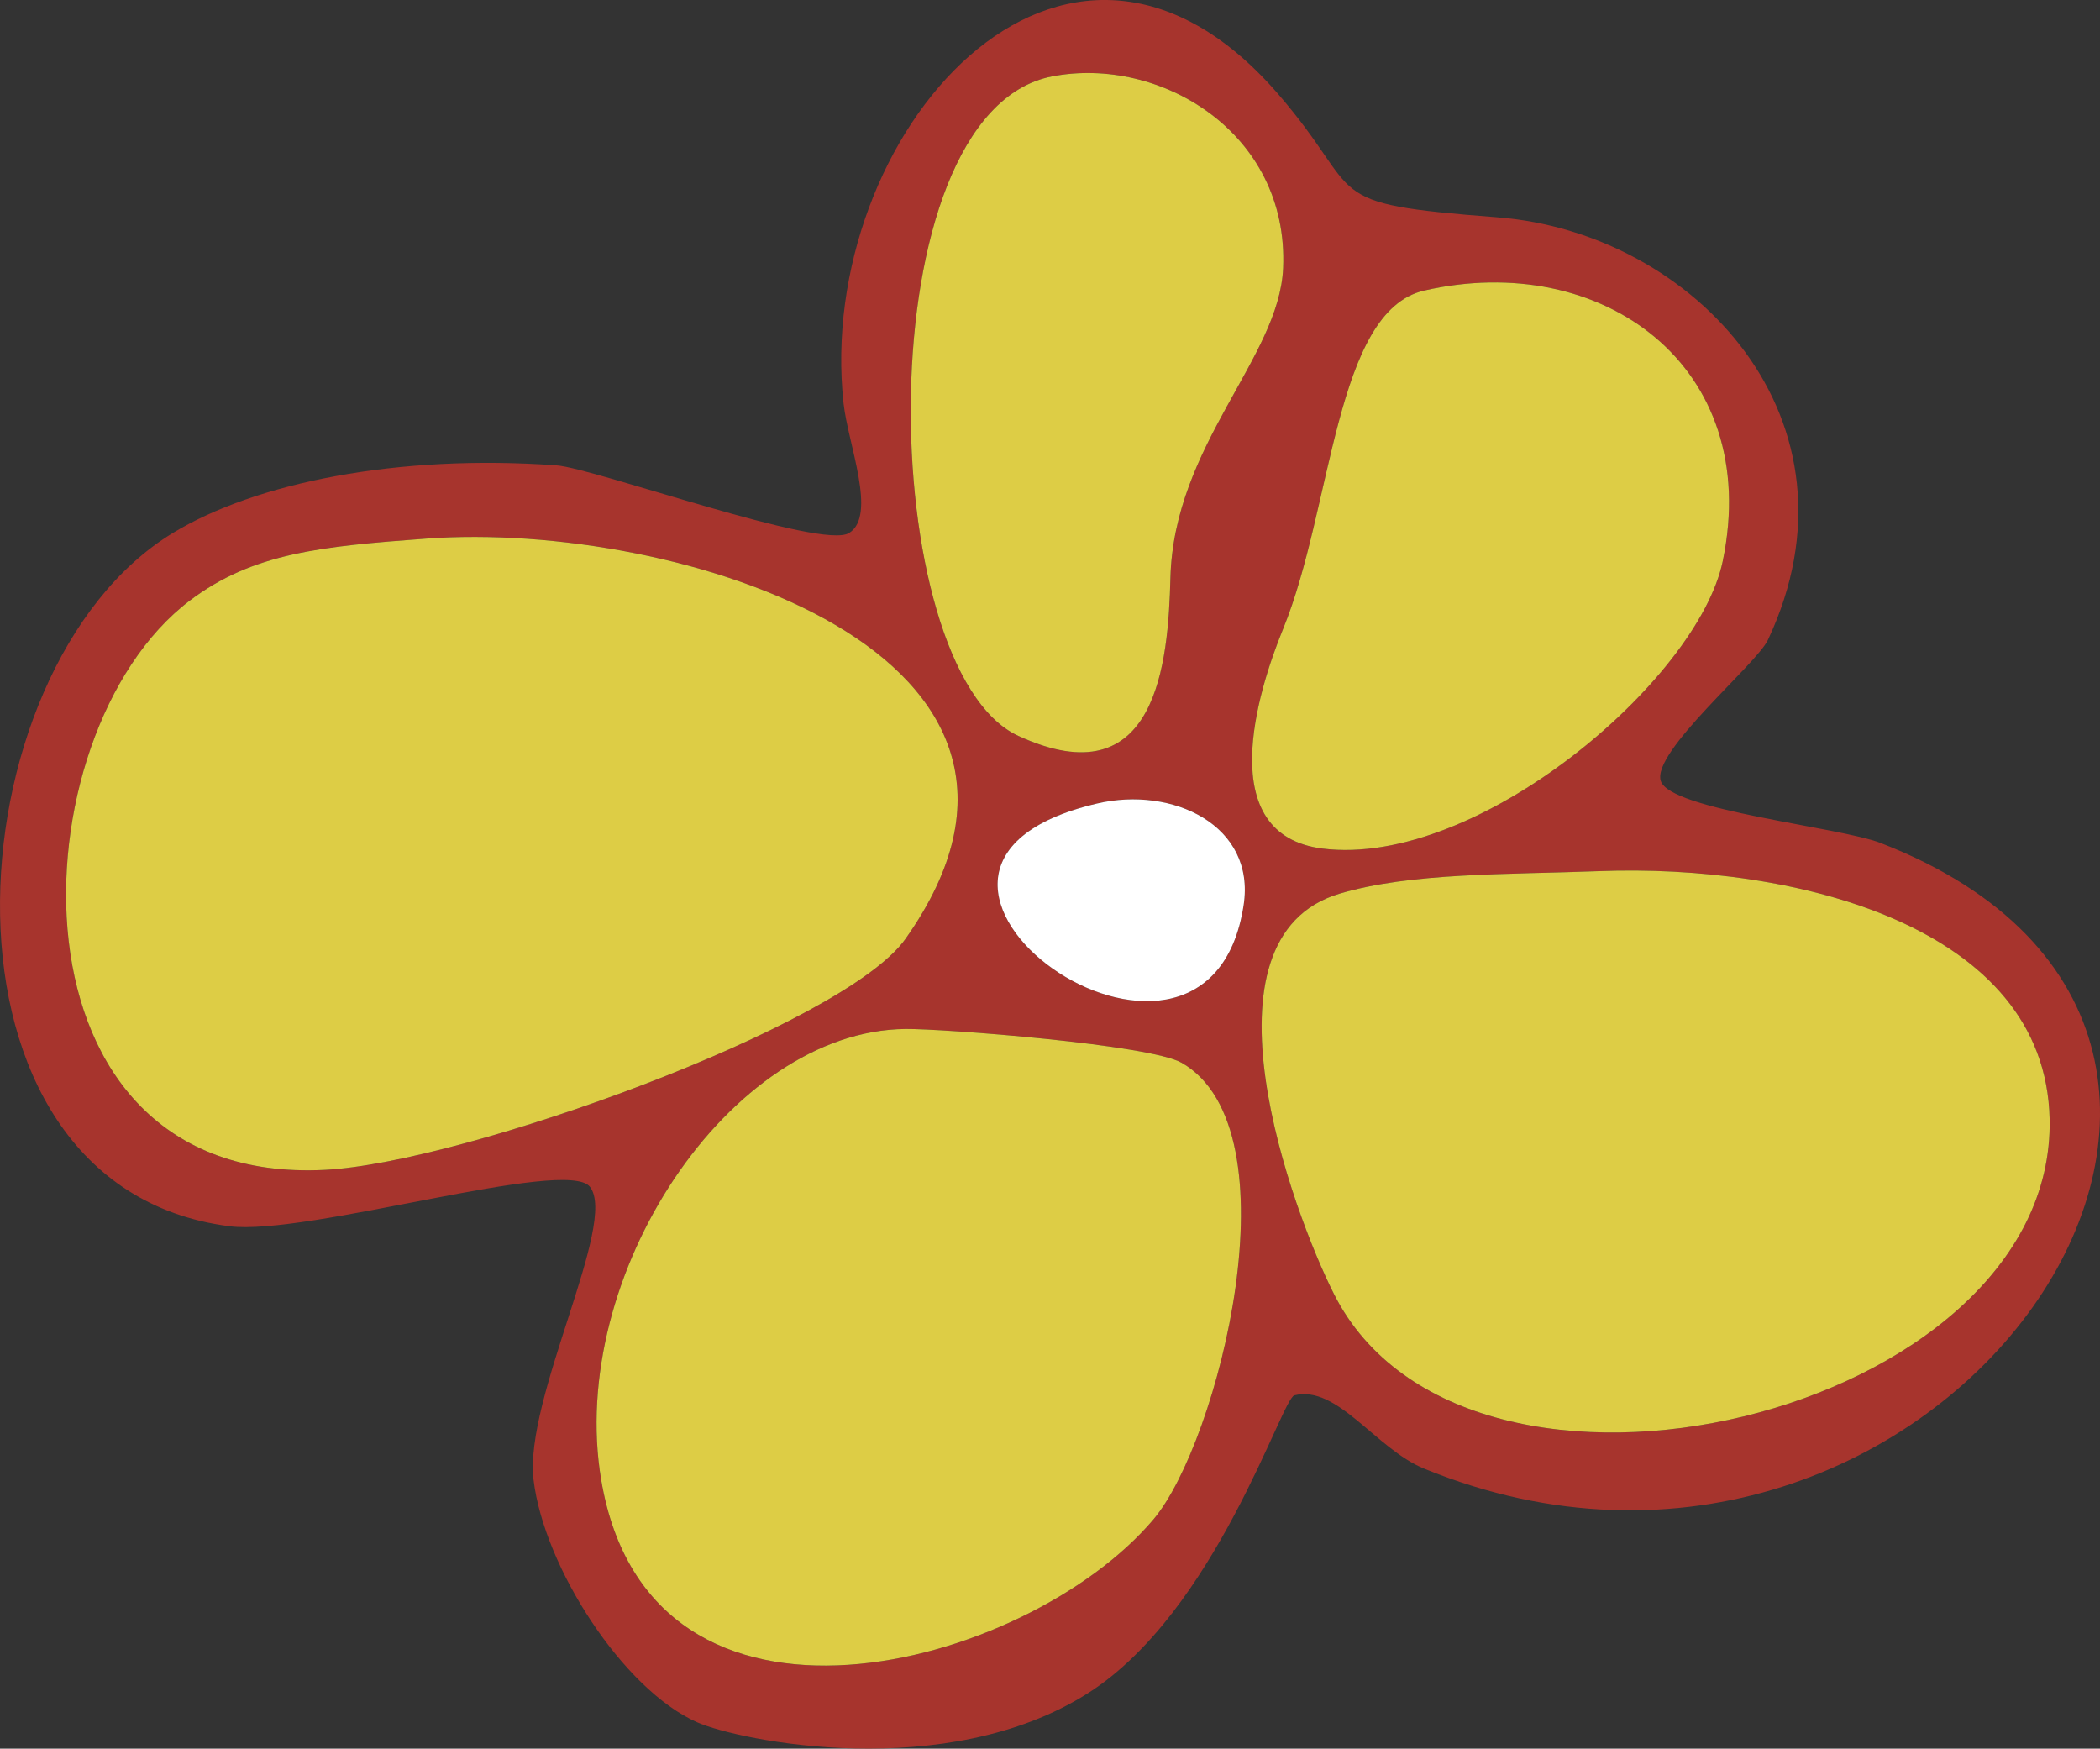 <?xml version="1.0" encoding="UTF-8" standalone="no"?>
<svg
   xmlns:dc="http://purl.org/dc/elements/1.1/"
   xmlns:cc="http://creativecommons.org/ns#"
   xmlns:rdf="http://www.w3.org/1999/02/22-rdf-syntax-ns#"
   xmlns:svg="http://www.w3.org/2000/svg"
   xmlns="http://www.w3.org/2000/svg"
   xmlns:sodipodi="http://sodipodi.sourceforge.net/DTD/sodipodi-0.dtd"
   xmlns:inkscape="http://www.inkscape.org/namespaces/inkscape"
   id="flower_xA0_Image_1_"
   enable-background="new 0 0 146.16 219.36"
   xml:space="preserve"
   viewBox="0 0 89.426 74.459"
   version="1.1"
   y="0px"
   x="0px"
   sodipodi:docname="flower.svg"
   width="89.426"
   height="74.459"
   inkscape:version="1.0.2 (1.0.2+r75+1)"><rect x="0" y="0" width="89.426" height="74.459" fill="#333333" stroke="none"/><defs
   id="defs31" /><sodipodi:namedview
   pagecolor="#ffffff"
   bordercolor="#666666"
   borderopacity="1"
   objecttolerance="10"
   gridtolerance="10"
   guidetolerance="10"
   inkscape:pageopacity="0"
   inkscape:pageshadow="2"
   inkscape:window-width="1875"
   inkscape:window-height="1029"
   id="namedview29"
   showgrid="false"
   fit-margin-top="0"
   fit-margin-left="0"
   fit-margin-right="0"
   fit-margin-bottom="0"
   inkscape:zoom="7.515306"
   inkscape:cx="48.017256"
   inkscape:cy="29.2013"
   inkscape:window-x="45"
   inkscape:window-y="27"
   inkscape:window-maximized="1"
   inkscape:current-layer="flower_xA0_Image_1_" />

<path
   fill="#ff6600"
   clip-rule="evenodd"
   d="m 9.761,52.214 c 3.314,0.428 14.352,-2.957 15.36,-1.68 1.21,1.533 -2.816,9.025 -2.4,12.48 0.448,3.712 3.808,8.925 6.96,10.32 1.802,0.797 10.611,2.596 16.647,-1.236 5.454,-3.462 8.242,-12.549 8.793,-12.684 1.835,-0.451 3.466,2.279 5.521,3.12 21.854,8.945 40.769,-18.383 19.439,-26.64 -1.769,-0.685 -8.961,-1.396 -9.359,-2.64 -0.397,-1.238 4.073,-4.967 4.56,-6 4.403,-9.349 -3.14,-17.356 -11.52,-18 -7.766,-0.596 -5.519,-0.852 -9.36,-5.28 -9.101,-10.488 -19.723,1.837 -18.48,13.2 0.19,1.739 1.433,4.769 0.24,5.52 -1.168,0.737 -10.847,-2.763 -12.48,-2.88 -6.75,-0.483 -12.79,0.738 -16.32,2.88 -9.496,5.762 -10.925,27.8 2.4,29.52 z m 39.36,12.48 c -5.414,6.402 -21.439,10.68 -23.52,-1.68 -1.46,-8.678 5.446,-19.125 12.96,-19.2 1.591,-0.016 10.406,0.662 11.76,1.44 4.953,2.846 1.555,16.182 -1.2,19.44 z m 3.84,-26.16 c -1.551,10.215 -18.069,-1.554 -6.239,-4.32 3.222,-0.754 6.752,0.94 6.239,4.32 z m 34.32,9.12 c 0.26,12.62 -24.833,18.655 -30.479,7.44 -1.77,-3.514 -6.061,-15.163 0.239,-17.04 3.044,-0.907 7.129,-0.81 11.04,-0.96 8.32,-0.319 19.03,2.322 19.2,10.56 z m -26.64,-35.28 c 7.556,-1.74 14.446,3.207 12.72,11.52 -1.049,5.049 -10.417,13.066 -17.04,12.24 -4.651,-0.58 -2.796,-6.63 -1.68,-9.36 2.109,-5.159 2.201,-13.526 6,-14.4 z m -15.84,-9.12 c 4.58,-0.888 10.087,2.381 9.84,8.16 -0.164,3.835 -4.655,7.525 -4.8,13.2 -0.092,3.573 -0.563,9.445 -6.48,6.72 -6.091,-2.806 -6.58,-26.525 1.44,-28.08 z M 8.081,25.574 c 2.696,-2.041 5.628,-2.311 10.08,-2.64 10.654,-0.788 28.974,4.91 20.4,17.04 -2.617,3.702 -18.793,9.536 -24.72,9.84 -13.95,0.715 -13.235,-18.583 -5.76,-24.24 z"
   fill-rule="evenodd"
   id="path4"
   style="fill:#a7342d;fill-opacity:1" />
<path
   fill="#ffff66"
   clip-rule="evenodd"
   d="m 44.801,3.254 c 4.58,-0.888 10.087,2.381 9.84,8.16 -0.164,3.835 -4.655,7.525 -4.8,13.2 -0.092,3.573 -0.563,9.445 -6.48,6.72 -6.091,-2.806 -6.58,-26.525 1.44,-28.08 z"
   fill-rule="evenodd"
   id="path6"
   style="fill:#ddcd45;fill-opacity:1" />
<path
   fill="#ffff66"
   clip-rule="evenodd"
   d="m 60.641,12.374 c 7.556,-1.74 14.446,3.207 12.72,11.52 -1.049,5.049 -10.417,13.066 -17.04,12.24 -4.651,-0.58 -2.796,-6.63 -1.68,-9.36 2.109,-5.159 2.201,-13.526 6,-14.4 z"
   fill-rule="evenodd"
   id="path8"
   style="fill:#ddcd45;fill-opacity:1" />
<path
   fill="#ffff66"
   clip-rule="evenodd"
   d="m 18.161,22.934 c 10.654,-0.788 28.974,4.91 20.4,17.04 -2.617,3.702 -18.793,9.536 -24.72,9.84 -13.95,0.715 -13.235,-18.583 -5.76,-24.24 2.697,-2.041 5.629,-2.311 10.08,-2.64 z"
   fill-rule="evenodd"
   id="path10"
   style="fill:#ddcd45;fill-opacity:1" />
<path
   fill="#ffffff"
   clip-rule="evenodd"
   d="m 46.721,34.214 c 3.223,-0.753 6.753,0.94 6.239,4.32 -1.55,10.215 -18.069,-1.554 -6.239,-4.32 z"
   fill-rule="evenodd"
   id="path12" />
<path
   fill="#ffff66"
   clip-rule="evenodd"
   d="m 68.081,37.094 c 8.325,-0.319 19.031,2.322 19.2,10.56 0.26,12.62 -24.833,18.655 -30.479,7.44 -1.77,-3.514 -6.061,-15.163 0.239,-17.04 3.04,-0.907 7.13,-0.81 11.04,-0.96 z"
   fill-rule="evenodd"
   id="path14"
   style="fill:#ddcd45;fill-opacity:1" />
<path
   fill="#ffff66"
   clip-rule="evenodd"
   d="m 38.561,43.814 c 1.591,-0.016 10.406,0.662 11.76,1.44 4.953,2.846 1.555,16.183 -1.2,19.44 -5.414,6.402 -21.439,10.68 -23.52,-1.68 -1.46,-8.678 5.446,-19.124 12.96,-19.2 z"
   fill-rule="evenodd"
   id="path16"
   style="fill:#ddcd45;fill-opacity:1" />




</svg>
